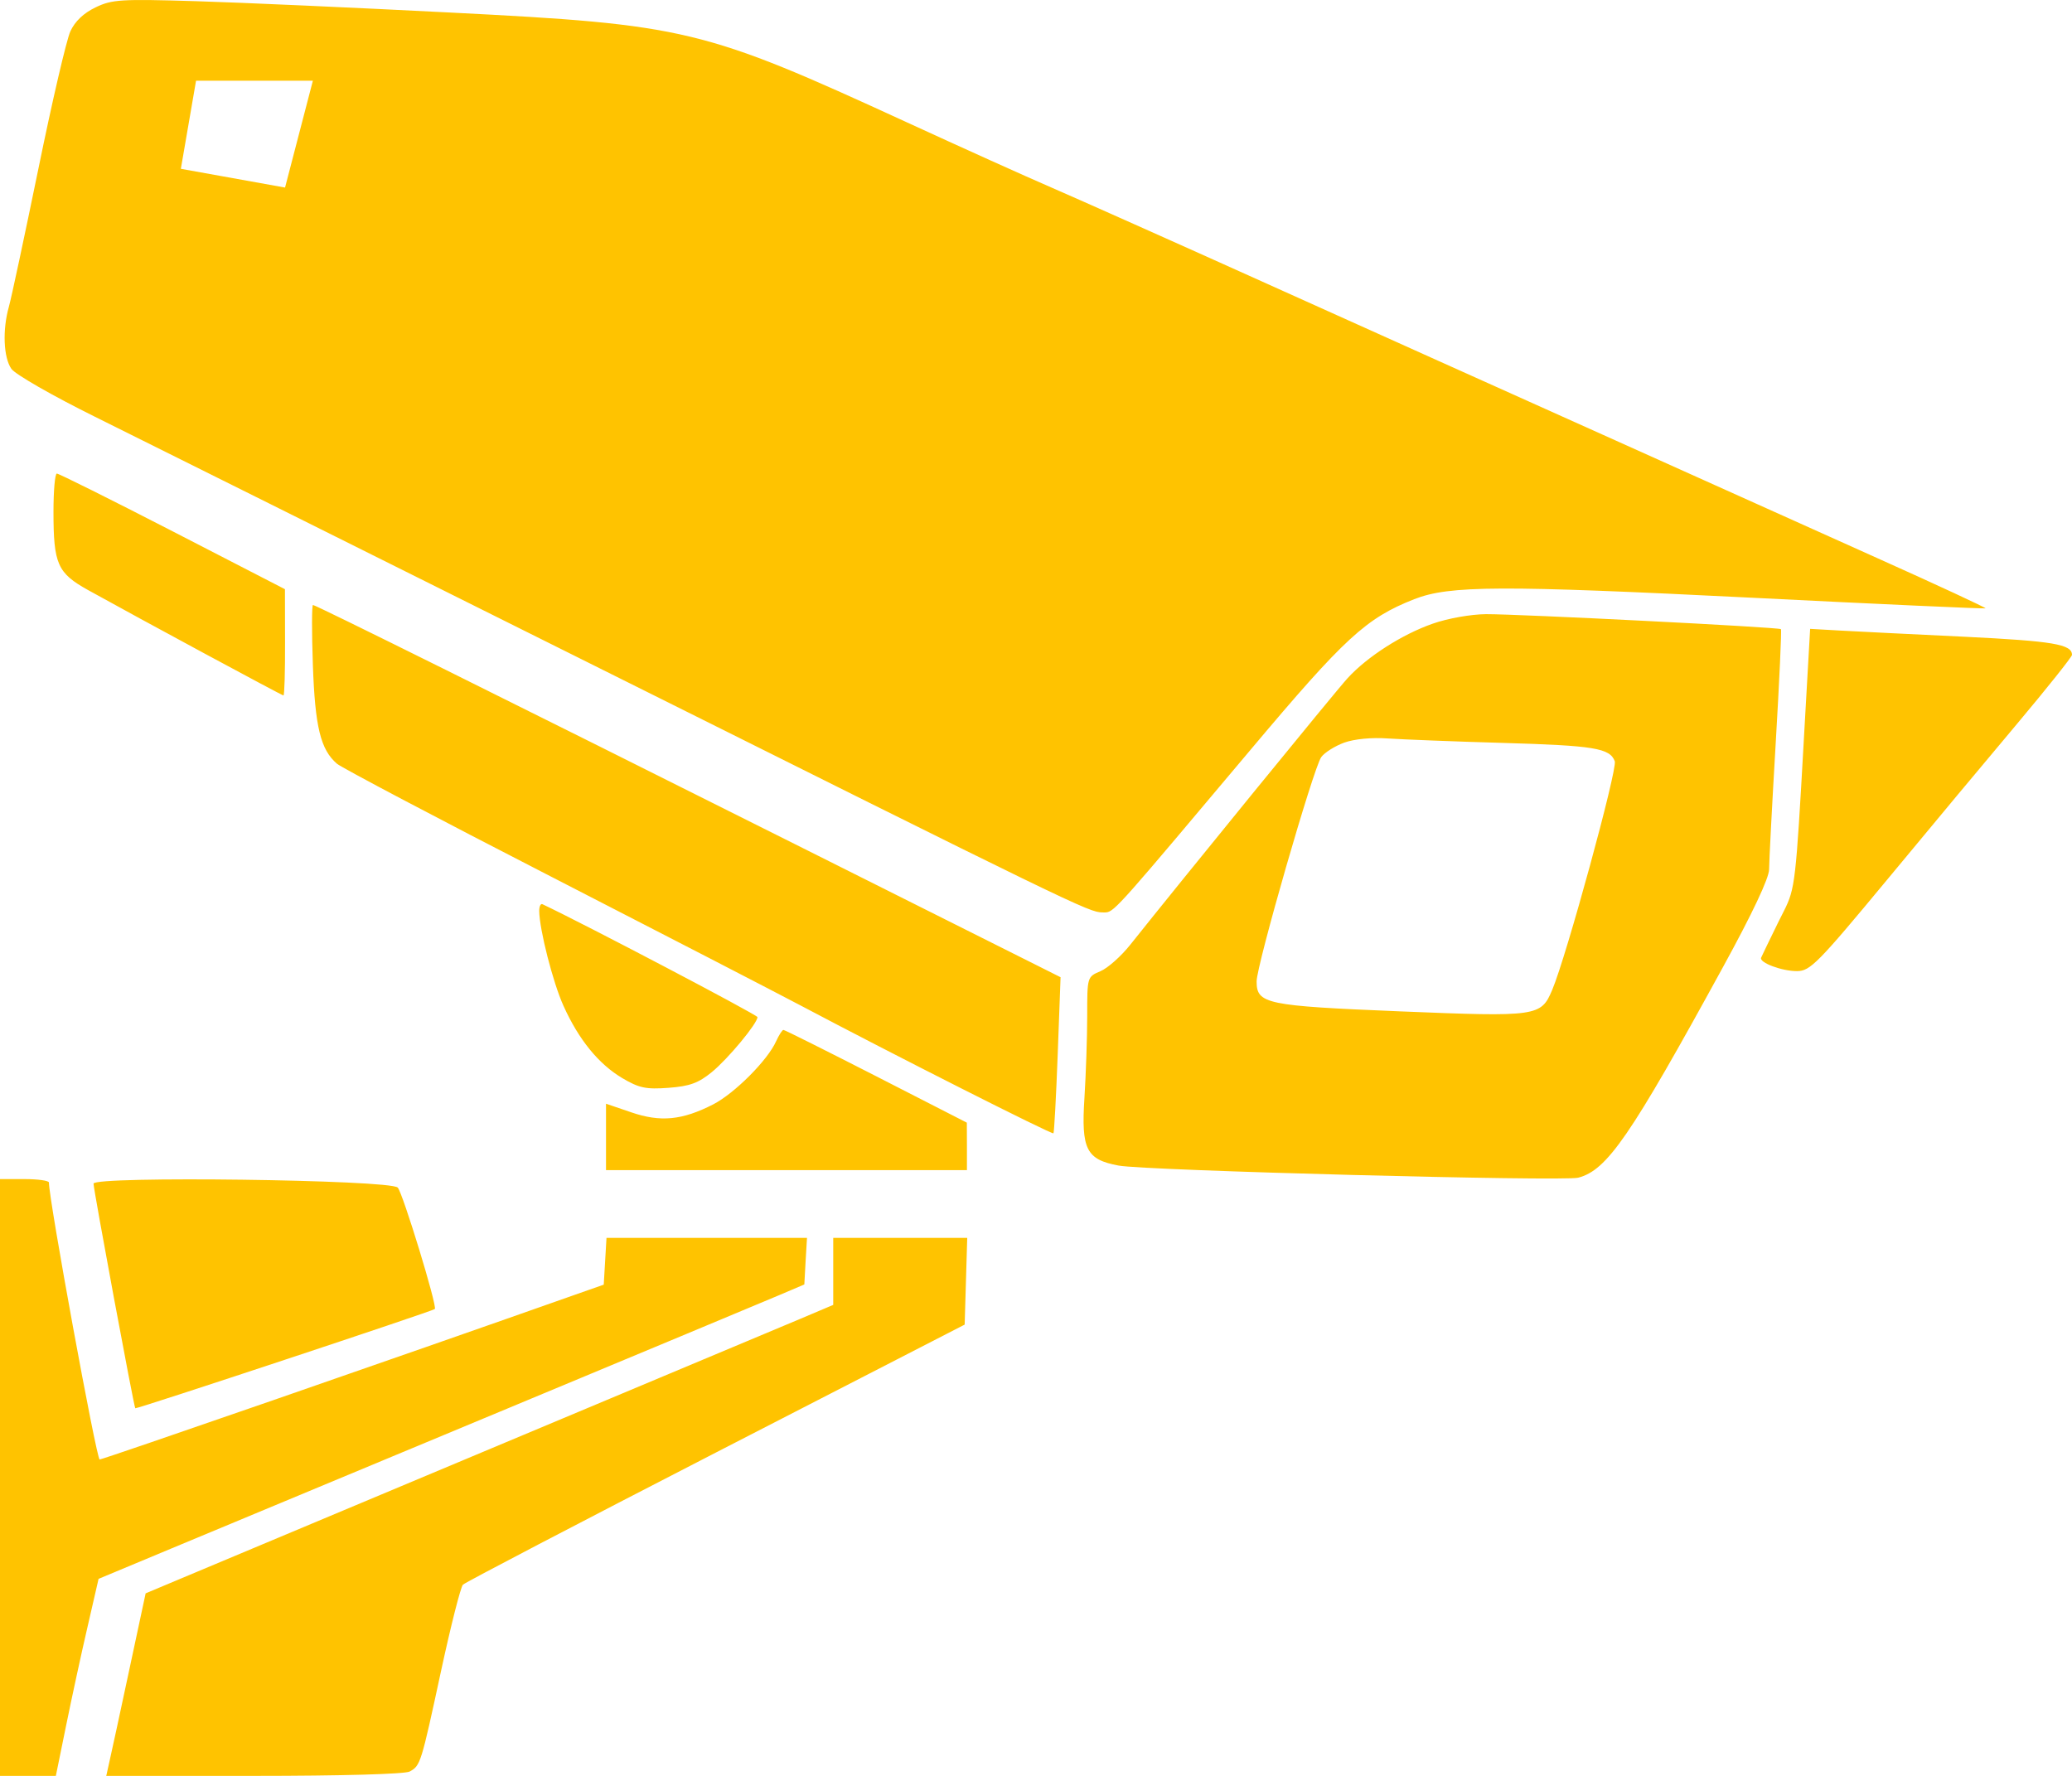 <svg width="21" height="18" viewBox="0 0 21 18" fill="none" xmlns="http://www.w3.org/2000/svg">
<path fill-rule="evenodd" clip-rule="evenodd" d="M0.713 0.318C0.759 0.217 0.847 0.133 0.968 0.075C1.136 -0.006 1.224 -0.011 1.987 0.012C2.447 0.026 3.605 0.078 4.561 0.127C6.957 0.249 7.124 0.29 9.189 1.239C9.735 1.49 10.395 1.788 10.657 1.901C10.918 2.014 11.905 2.454 12.848 2.879C13.792 3.304 15.316 3.99 16.235 4.402C17.154 4.815 18.408 5.378 19.02 5.654C19.633 5.929 20.13 6.16 20.124 6.166C20.118 6.172 19.058 6.124 17.768 6.059C15.207 5.931 14.691 5.933 14.334 6.073C13.846 6.265 13.63 6.464 12.681 7.592C11.377 9.141 11.295 9.244 11.208 9.248C11.198 9.249 11.187 9.248 11.174 9.248C11.037 9.248 10.911 9.186 5.894 6.682C3.608 5.542 1.389 4.435 0.962 4.224C0.534 4.012 0.153 3.794 0.115 3.738C0.035 3.623 0.024 3.342 0.09 3.109C0.115 3.021 0.249 2.392 0.389 1.711C0.528 1.03 0.674 0.403 0.713 0.318ZM0.893 5.981C0.582 5.808 0.542 5.718 0.542 5.186C0.542 4.975 0.557 4.802 0.576 4.8C0.594 4.799 1.122 5.062 1.749 5.385L2.888 5.972L2.889 6.51C2.89 6.806 2.883 7.049 2.873 7.049C2.857 7.049 1.432 6.28 0.893 5.981ZM3.415 7.741C3.249 7.598 3.193 7.368 3.171 6.739C3.159 6.405 3.16 6.132 3.172 6.132C3.2 6.132 5.116 7.083 8.061 8.558L10.512 9.786L10.749 9.905L10.72 10.688C10.704 11.118 10.684 11.478 10.677 11.487C10.664 11.503 9.048 10.686 8.106 10.187C7.858 10.056 6.72 9.468 5.577 8.881C4.435 8.295 3.462 7.781 3.415 7.741ZM13.658 6.874C13.858 6.655 14.212 6.429 14.522 6.321C14.672 6.268 14.909 6.226 15.061 6.225C15.397 6.224 18.03 6.357 18.05 6.377C18.058 6.385 18.034 6.905 17.997 7.533C17.96 8.161 17.93 8.737 17.93 8.813C17.929 8.901 17.762 9.256 17.465 9.798C16.521 11.523 16.288 11.861 15.995 11.937C15.841 11.976 11.605 11.865 11.337 11.814C11.009 11.753 10.957 11.649 10.991 11.127C11.006 10.887 11.019 10.513 11.019 10.296C11.019 9.901 11.019 9.901 11.153 9.844C11.227 9.813 11.363 9.692 11.456 9.575C11.97 8.929 13.539 7.003 13.658 6.874ZM18.119 9.151C18.208 8.942 18.214 8.698 18.317 6.883L18.346 6.374L18.646 6.391C18.81 6.4 19.381 6.429 19.913 6.454C20.808 6.498 21 6.53 21 6.638C21 6.657 20.751 6.97 20.447 7.332C20.142 7.694 19.548 8.407 19.126 8.917C18.423 9.765 18.346 9.843 18.213 9.843C18.061 9.844 17.828 9.757 17.849 9.707C17.856 9.691 17.936 9.524 18.028 9.337C18.067 9.258 18.096 9.206 18.119 9.151ZM13.391 7.674C13.424 7.628 13.529 7.562 13.624 7.527C13.728 7.49 13.904 7.473 14.068 7.485C14.217 7.495 14.741 7.516 15.233 7.53C16.16 7.557 16.316 7.583 16.366 7.716C16.395 7.794 15.875 9.696 15.732 10.033C15.618 10.303 15.585 10.308 14.19 10.251C12.83 10.195 12.736 10.176 12.736 9.947C12.736 9.783 13.312 7.783 13.391 7.674ZM5.711 10.195C5.604 9.959 5.467 9.421 5.465 9.233C5.465 9.186 5.48 9.156 5.498 9.165C5.926 9.367 7.677 10.287 7.677 10.309C7.677 10.373 7.378 10.733 7.214 10.867C7.078 10.978 6.99 11.01 6.775 11.026C6.546 11.043 6.477 11.028 6.306 10.927C6.066 10.784 5.865 10.537 5.711 10.195ZM7.228 11.194C7.444 11.083 7.78 10.747 7.866 10.554C7.895 10.491 7.928 10.439 7.94 10.439C7.953 10.439 8.376 10.651 8.881 10.909L9.799 11.379L9.8 11.619L9.8 11.86H7.971H6.142V11.523V11.187L6.397 11.274C6.694 11.376 6.913 11.355 7.228 11.194ZM0 18V14.976V11.951H0.248C0.385 11.951 0.497 11.967 0.496 11.986C0.493 12.147 0.978 14.793 1.01 14.793C1.043 14.793 4.048 13.752 5.803 13.132L6.119 13.021L6.133 12.784L6.147 12.547H7.163H8.179L8.165 12.783L8.152 13.019L7.903 13.125C7.767 13.183 6.486 13.717 5.058 14.312C3.63 14.906 2.132 15.53 1.73 15.698L0.999 16.003L0.888 16.486C0.826 16.752 0.729 17.201 0.671 17.485L0.566 18H0.283H0ZM1.371 14.274C1.357 14.259 0.948 12.059 0.948 11.997C0.948 11.918 3.953 11.957 4.031 12.037C4.081 12.088 4.434 13.242 4.407 13.268C4.387 13.289 1.381 14.285 1.371 14.274ZM8.445 13.226V12.887V12.547H9.124H9.803L9.79 12.987L9.777 13.426L7.255 14.723C5.868 15.437 4.714 16.039 4.692 16.062C4.669 16.085 4.57 16.475 4.472 16.928C4.267 17.879 4.262 17.896 4.152 17.956C4.104 17.982 3.457 18 2.574 18H1.077L1.11 17.851C1.129 17.769 1.219 17.353 1.31 16.926L1.476 16.15L1.833 16C3.301 15.385 7.852 13.476 8.117 13.365L8.445 13.226ZM1.833 1.711L1.987 0.818H3.171L2.889 1.901L1.833 1.711Z" fill="#FFC300"/>
</svg>
